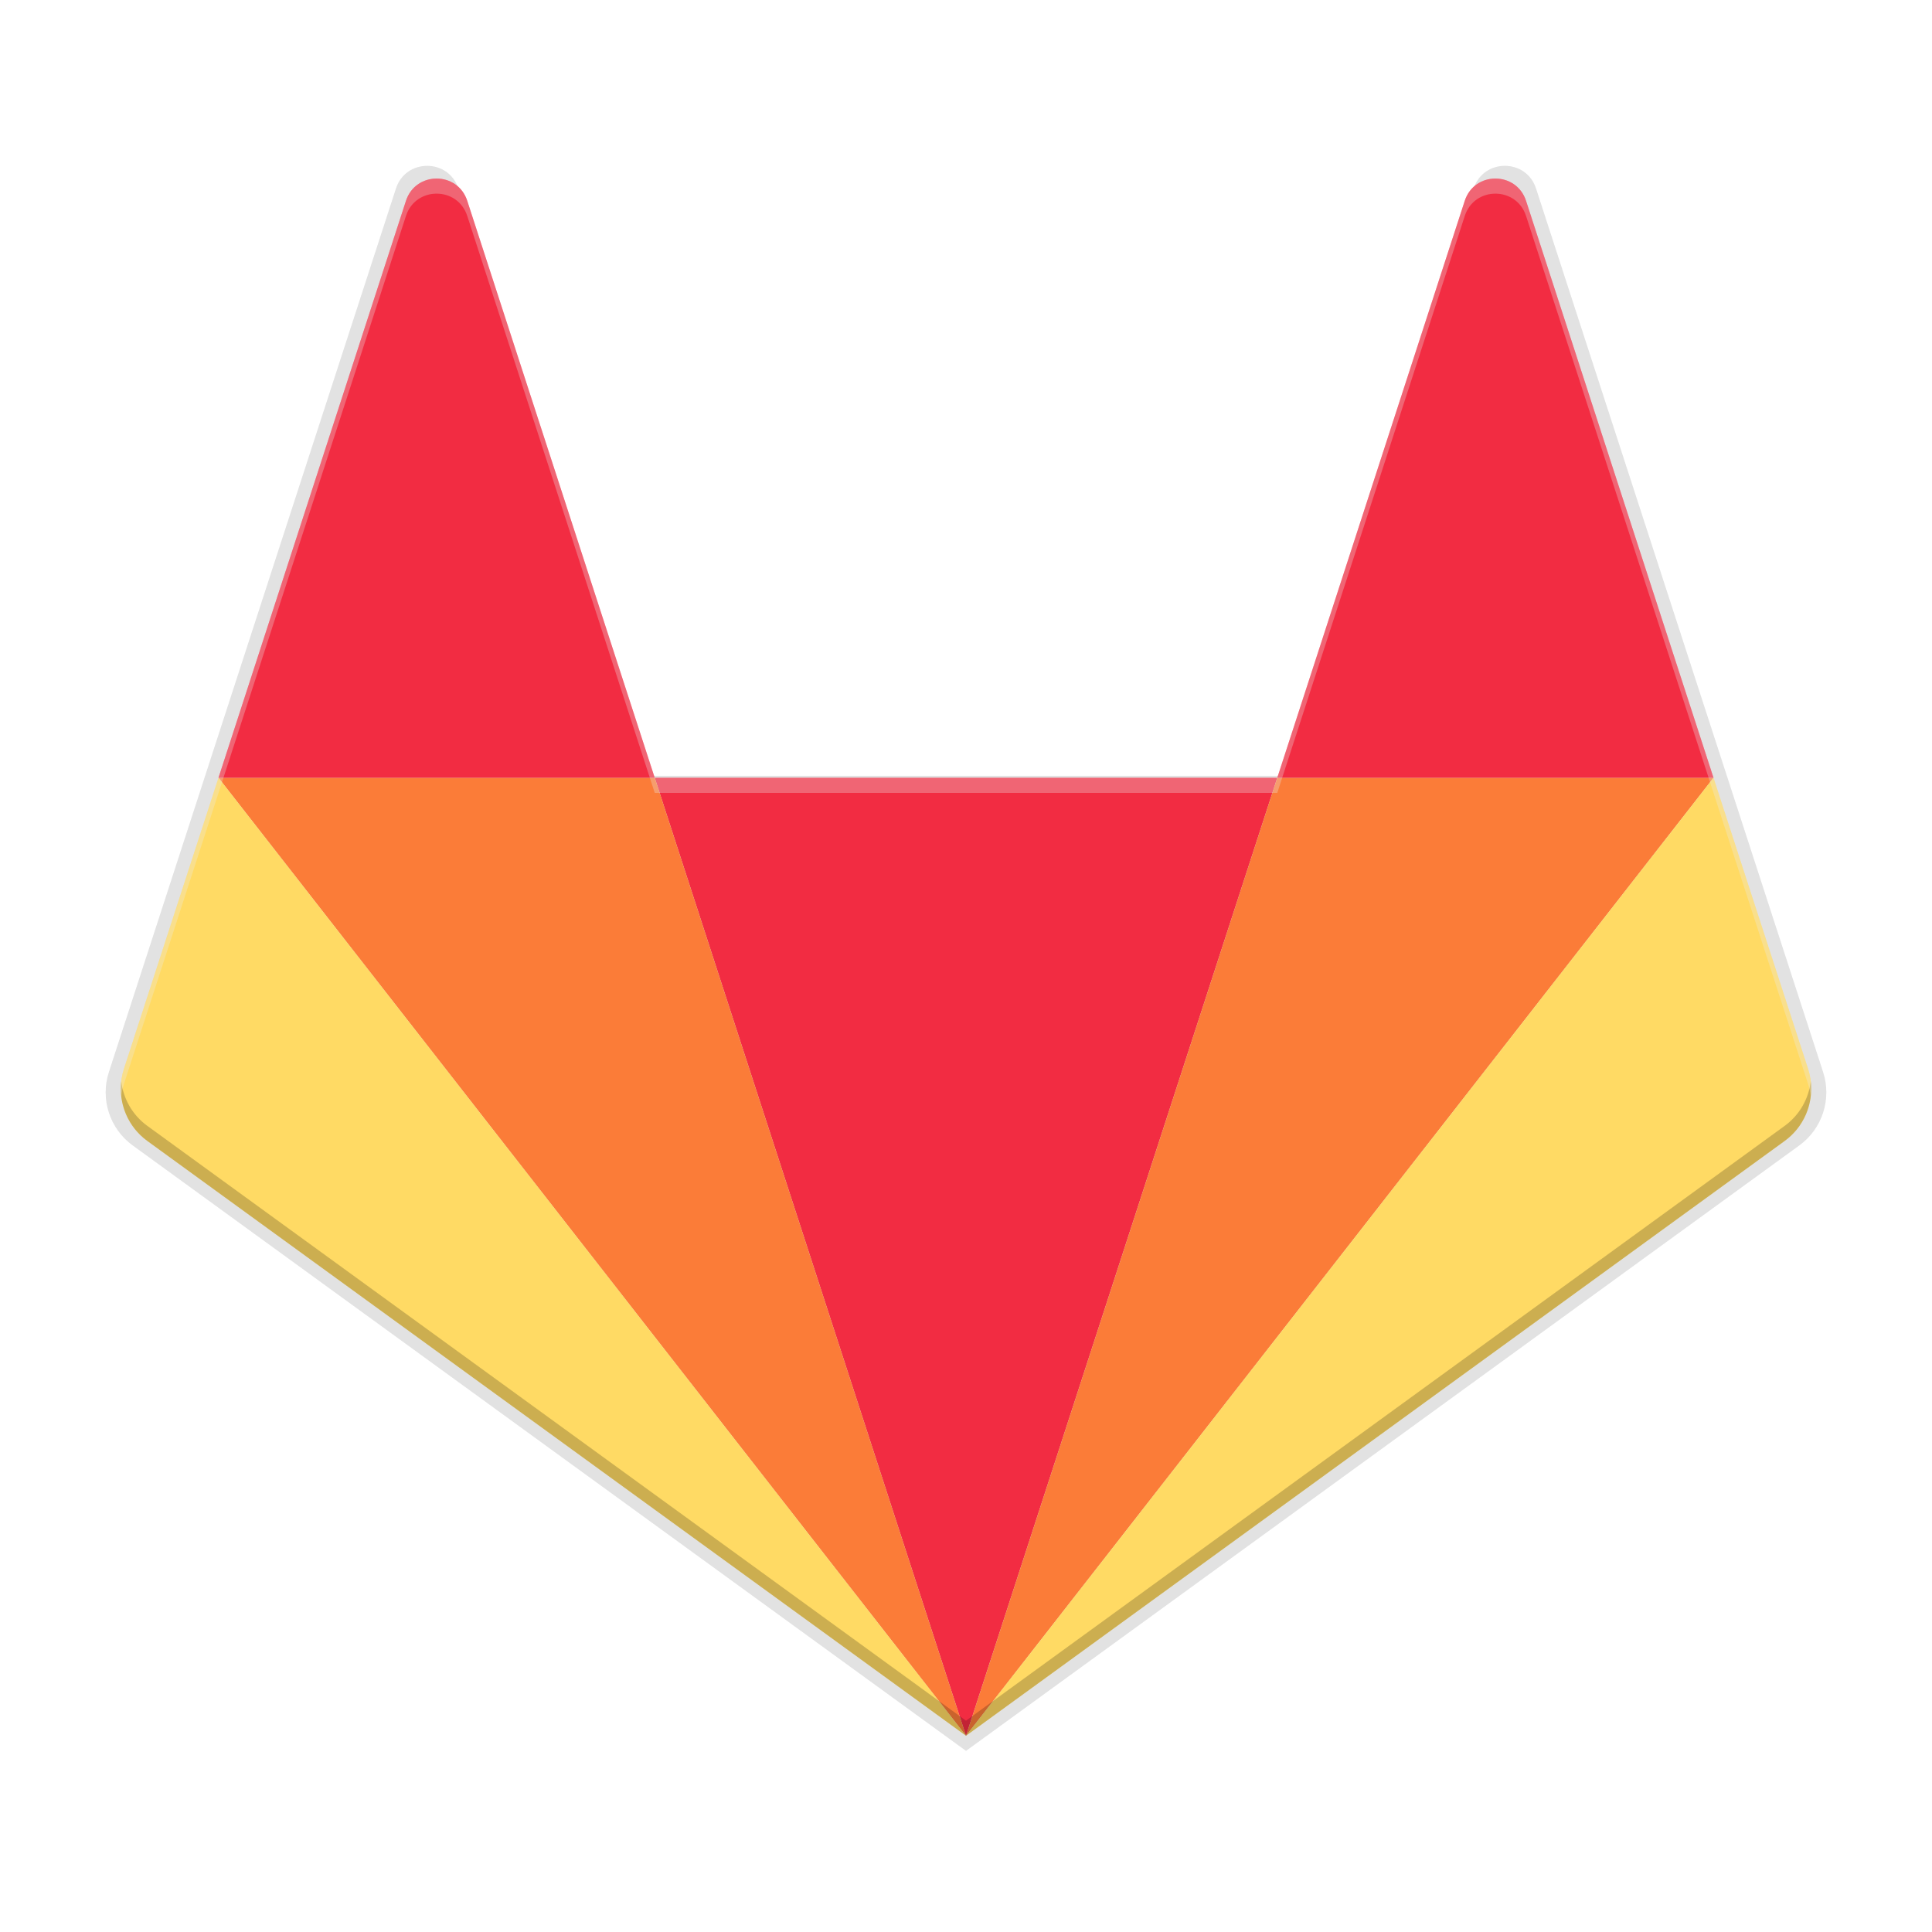 <svg height="256" width="256" xmlns="http://www.w3.org/2000/svg" xmlns:xlink="http://www.w3.org/1999/xlink">
  <filter id="filter847" color-interpolation-filters="sRGB" height="1.025" width="1.023" x="-.01" y="-.01">
    <feGaussianBlur stdDeviation="1.095"/>
  </filter>
  <filter id="filter873" color-interpolation-filters="sRGB" height="1.1" width="1.092" x="-.05" y="-.05">
    <feGaussianBlur stdDeviation="4.38"/>
  </filter>
  <g fill-rule="evenodd" transform="translate(15.729 -52.136)">
    <g fill="#060505">
      <path d="m40.872 74.11c-1.741 0-3.484 1-4.134 3.002l-25.283 77.819-12.758 39.266c-1.164 3.581.112 7.502 3.158 9.715l110.416 80.224 110.416-80.224c3.047-2.213 4.322-6.134 3.158-9.715l-12.758-39.266-25.283-77.819c-1.3-4.004-6.964-4.005-8.264 0l-25.287 77.819h-83.964l-25.287-77.819c-.65-2.002-2.389-3.002-4.13-3.002z" filter="url(#filter873)" opacity=".1"/>
      <path d="m40.872 74.11c-1.741 0-3.484 1-4.134 3.002l-25.283 77.819-12.758 39.266c-1.164 3.581.112 7.502 3.158 9.715l110.416 80.224 110.416-80.224c3.047-2.213 4.322-6.134 3.158-9.715l-12.758-39.266-25.283-77.819c-1.3-4.004-6.964-4.005-8.264 0l-25.287 77.819h-83.964l-25.287-77.819c-.65-2.002-2.389-3.002-4.13-3.002z" filter="url(#filter847)" opacity=".1"/>
      <path d="m40.872 74.11c-1.741 0-3.484 1-4.134 3.002l-25.283 77.819-12.758 39.266c-1.164 3.581.112 7.502 3.158 9.715l110.416 80.224 110.416-80.224c3.047-2.213 4.322-6.134 3.158-9.715l-12.758-39.266-25.283-77.819c-1.3-4.004-6.964-4.005-8.264 0l-25.287 77.819h-83.964l-25.287-77.819c-.65-2.002-2.389-3.002-4.13-3.002z" opacity=".1"/>
    </g>
    <path d="m112.271 282.135 41.245-126.937h-82.489z" fill="#f22c42"/>
    <path d="m112.271 282.135-41.245-126.937h-57.803z" fill="#fb7c38"/>
    <path d="m13.223 155.198-12.534 38.575c-1.143 3.518.109 7.373 3.102 9.547l108.48 78.815z" fill="#ffda64"/>
    <path d="m13.223 155.198h57.803l-24.842-76.453c-1.278-3.934-6.843-3.933-8.121 0z" fill="#f22c42"/>
    <path d="m112.271 282.135 41.245-126.937h57.803z" fill="#fb7c38"/>
    <path d="m211.319 155.198 12.534 38.575c1.143 3.518-.109 7.373-3.102 9.547l-108.48 78.815z" fill="#ffda64"/>
    <path d="m211.319 155.198h-57.803l24.842-76.453c1.278-3.934 6.843-3.933 8.121 0z" fill="#f22c42"/>
    <path d="m.336 195.413c-.357 3.024.922 6.066 3.455 7.906l108.48 78.816 108.479-78.816c2.533-1.84 3.812-4.882 3.455-7.906-.274 2.313-1.484 4.474-3.455 5.906l-108.479 78.816-108.48-78.816c-1.971-1.432-3.181-3.593-3.455-5.906z" opacity=".2"/>
    <path d="m42.126 75.794c-1.711 0-3.424.984-4.062 2.951l-24.838 76.453-12.535 38.576c-.39 1.202-.496 2.441-.354 3.641.065-.55.178-1.1.354-1.641l12.535-38.576 24.838-76.453c.639-1.967 2.352-2.951 4.062-2.951 1.711-0 3.418.984 4.057 2.951l24.844 76.453h82.49l24.844-76.453c1.278-3.934 6.841-3.933 8.119 0l24.84 76.453 12.533 38.576c.175.54.289 1.088.354 1.637.142-1.198.036-2.436-.354-3.637l-12.533-38.576-24.84-76.453c-1.278-3.933-6.841-3.934-8.119 0l-24.844 76.453h-82.49l-24.844-76.453c-.639-1.967-2.346-2.951-4.057-2.951z" fill="#e9e9e9" opacity=".3"/>
  </g>
</svg>
